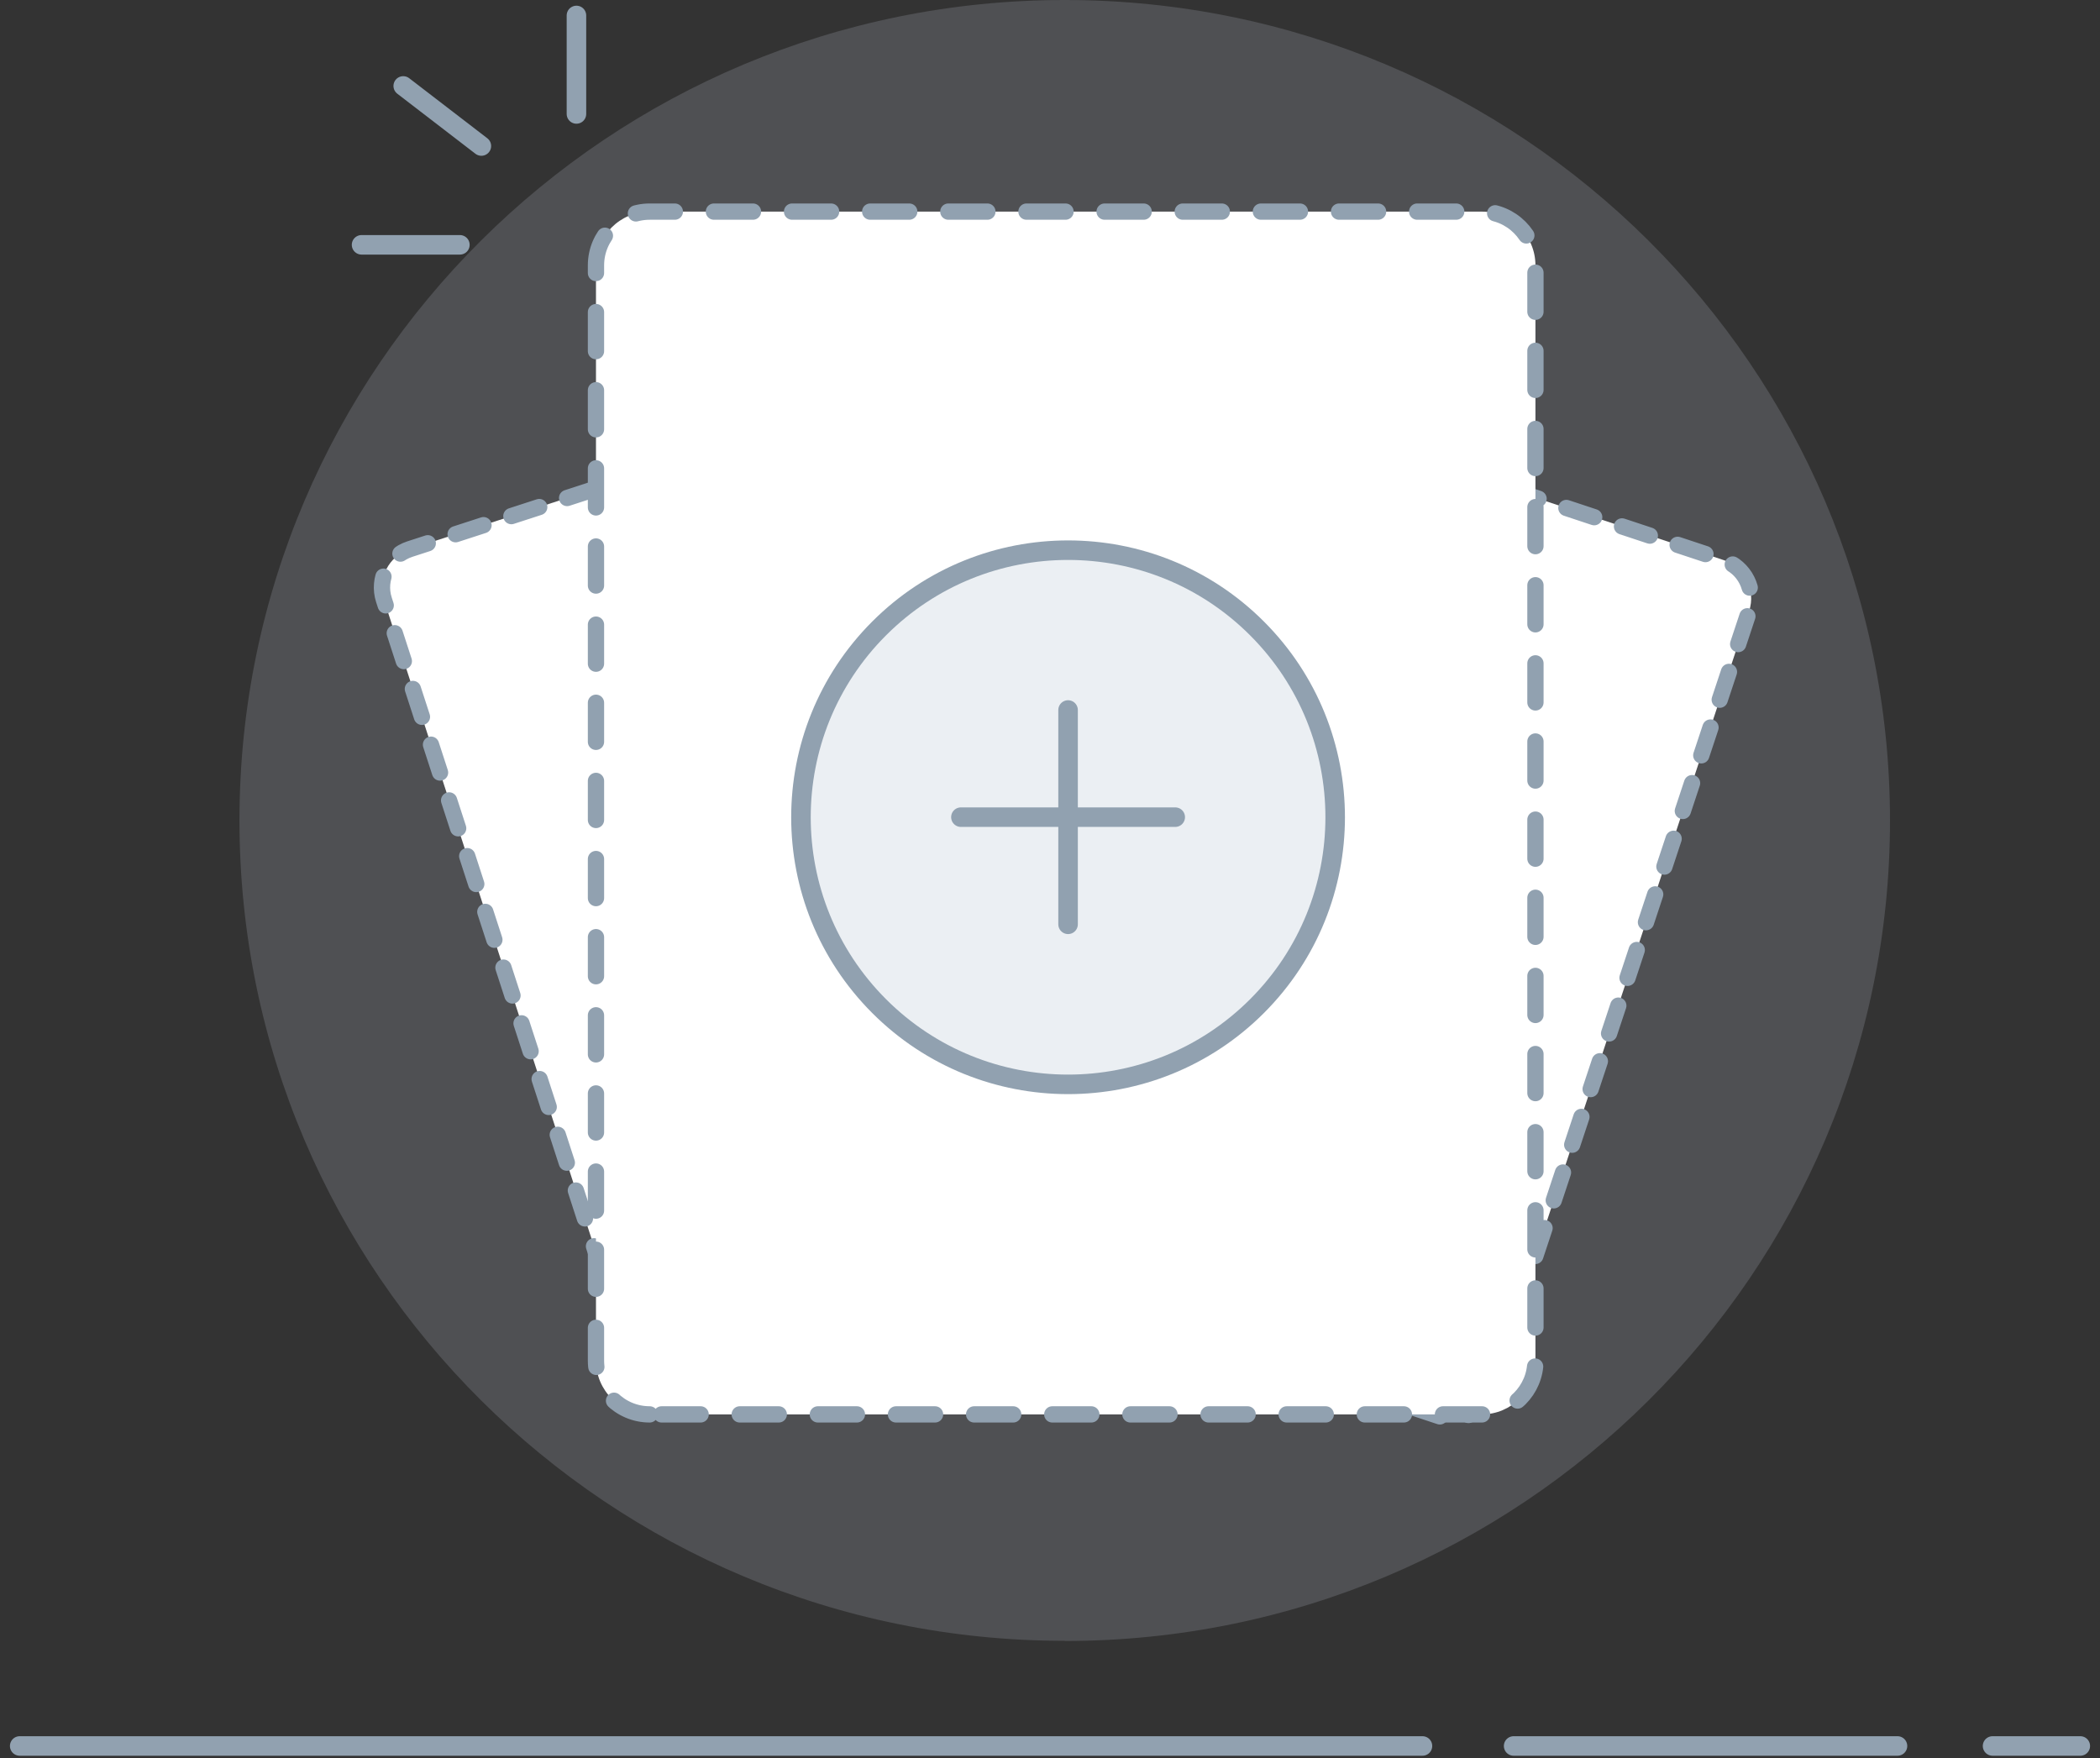 <svg width="129" height="108" viewBox="0 0 129 108" fill="none" xmlns="http://www.w3.org/2000/svg">
<rect x="0" y="0" width="129" height="108" fill="#333333" stroke="none"/>
<g clip-path="url(#clip0_14403_242833)">
<path d="M122.4 107.26H127.79M92.98 107.26H116.56M1.21 107.26H87.38" stroke="#91A1B0" stroke-width="1.2" stroke-linecap="round" stroke-linejoin="round"/>
<path opacity="0.2" d="M65.41 100.81C93.41 100.81 116.1 78.24 116.1 50.41C116.1 22.58 93.4 0 65.41 0C37.42 0 14.71 22.57 14.71 50.4C14.71 78.23 37.41 100.8 65.4 100.8L65.41 100.81Z" fill="#BEC6D2"/>
<path d="M52.054 74.948C50.758 74.518 50.054 73.115 50.483 71.82L66.363 23.916C66.793 22.62 68.195 21.916 69.491 22.345L105.877 34.407C107.172 34.836 107.877 36.239 107.447 37.535L91.567 85.439C91.138 86.734 89.735 87.439 88.439 87.009L52.054 74.948Z" fill="white" stroke="#91A1B0" stroke-miterlimit="10" stroke-linecap="round" stroke-linejoin="round" stroke-dasharray="1.8 1.8"/>
<path d="M42.299 86.439C41.001 86.861 39.602 86.148 39.181 84.85L23.585 36.852C23.164 35.554 23.876 34.155 25.174 33.733L61.631 21.888C62.929 21.466 64.328 22.179 64.749 23.477L80.345 71.475C80.767 72.773 80.054 74.171 78.756 74.593L42.299 86.439Z" fill="white" stroke="#91A1B0" stroke-miterlimit="10" stroke-linecap="round" stroke-linejoin="round" stroke-dasharray="1.8 1.8"/>
<path d="M39.91 86.89C38.09 86.89 36.61 85.41 36.61 83.59V16.3C36.61 14.48 38.09 13 39.91 13H91.02C92.84 13 94.32 14.48 94.32 16.3V83.59C94.32 85.41 92.84 86.89 91.02 86.89H39.91Z" fill="white" stroke="#91A1B0" stroke-miterlimit="10" stroke-linecap="round" stroke-linejoin="round" stroke-dasharray="2.4 2.4"/>
<path d="M54.007 61.811C60.413 68.217 70.807 68.217 77.214 61.811C83.62 55.404 83.62 45.01 77.214 38.604C70.807 32.197 60.413 32.197 54.007 38.604C47.6 45.01 47.6 55.404 54.007 61.811Z" fill="#EBEFF3" stroke="#91A1B0" stroke-width="1.2" stroke-linecap="round" stroke-linejoin="round"/>
<path d="M72.193 50.2L59.027 50.2" stroke="#91A1B0" stroke-width="1.2" stroke-linecap="round" stroke-linejoin="round"/>
<path d="M65.61 56.783L65.61 43.617" stroke="#91A1B0" stroke-width="1.2" stroke-linecap="round" stroke-linejoin="round"/>
<path d="M22.21 15.04H28.25" stroke="#91A1B0" stroke-width="1.2" stroke-linecap="round" stroke-linejoin="round"/>
<path d="M35.41 0.95V7" stroke="#91A1B0" stroke-width="1.2" stroke-linecap="round" stroke-linejoin="round"/>
<path d="M24.77 5.28L29.57 8.97" stroke="#91A1B0" stroke-width="1.2" stroke-linecap="round" stroke-linejoin="round"/>
</g>
<defs>
<clipPath id="clip0_14403_242833">
<rect width="127.78" height="107.86" fill="white" transform="translate(0.61)"/>
</clipPath>
</defs>
</svg>
